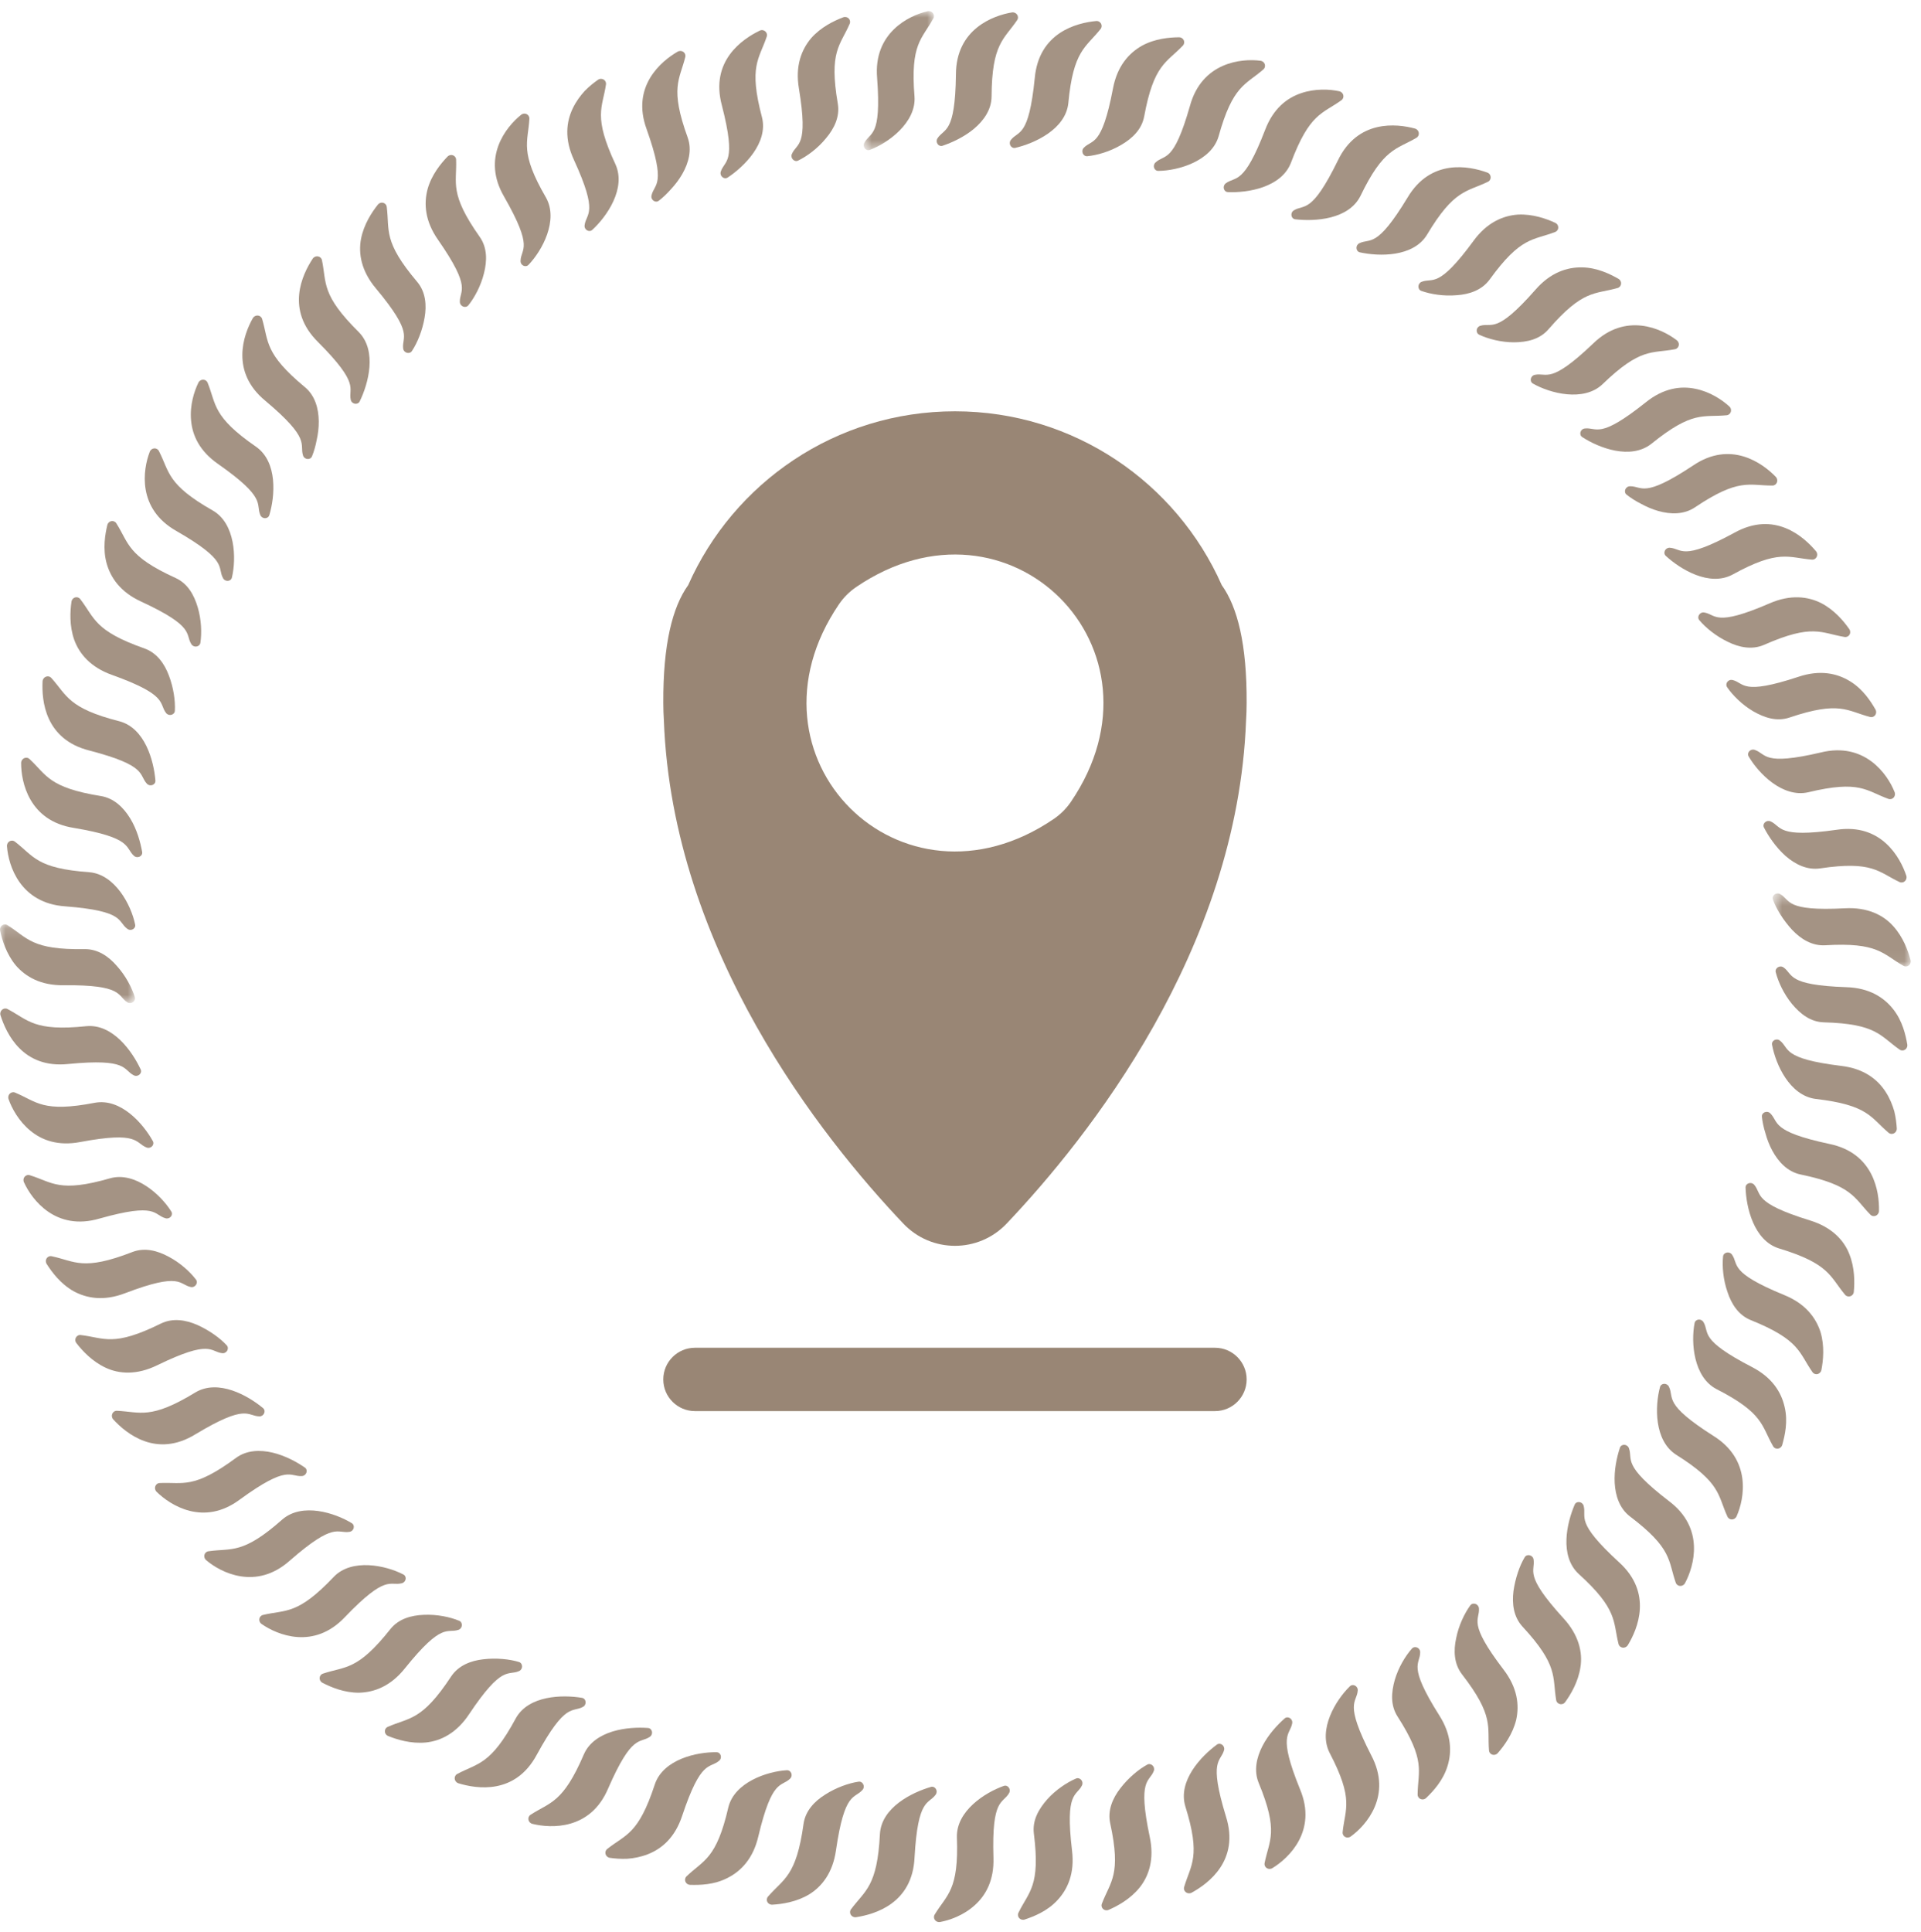 <?xml version="1.0" encoding="UTF-8"?>
<svg width="173px" height="174px" viewBox="0 0 173 174" version="1.1" xmlns="http://www.w3.org/2000/svg" xmlns:xlink="http://www.w3.org/1999/xlink">
    <!-- Generator: Sketch 49.3 (51167) - http://www.bohemiancoding.com/sketch -->
    <title>icon-circle-location</title>
    <desc>Created with Sketch.</desc>
    <defs>
        <polygon id="path-1" points="0 0.165 12.16 0.165 12.16 7.244 0 7.244"></polygon>
        <polygon id="path-3" points="0.784 0.923 7.11 0.923 7.11 13.445 0.784 13.445"></polygon>
        <polygon id="path-5" points="0.641 0.371 13.075 0.371 13.075 6.95 0.641 6.95"></polygon>
    </defs>
    <g id="icon-circle-location" stroke="none" stroke-width="1" fill="none" fill-rule="evenodd">
        <g id="Page-1">
            <path d="M171.071,94.509 C171.399,94.738 171.831,94.46 171.764,94.046 C171.619,93.205 171.338,91.933 170.49,90.867 C169.643,89.797 168.326,88.954 166.275,88.891 C160.861,88.705 161.522,87.737 160.613,87.107 C160.281,86.88 159.823,87.175 159.919,87.546 C160.139,88.41 160.642,89.501 161.383,90.404 C162.135,91.304 163.042,92.018 164.238,92.056 C169.032,92.186 169.312,93.287 171.071,94.509" id="Fill-1" fill="#A49384"></path>
            <path d="M170.081,101.998 C170.385,102.254 170.843,102.016 170.819,101.599 C170.794,101.175 170.734,100.639 170.595,100.068 C170.431,99.494 170.184,98.884 169.815,98.316 C169.078,97.176 167.85,96.222 165.813,95.98 C160.446,95.322 161.192,94.416 160.301,93.706 C159.981,93.45 159.511,93.705 159.589,94.084 C159.91,95.826 161.157,98.648 163.514,98.955 C168.282,99.508 168.45,100.627 170.081,101.998" id="Fill-3" fill="#A49384"></path>
            <path d="M168.442,109.376 C168.72,109.658 169.2,109.462 169.217,109.045 C169.259,107.328 168.758,103.818 164.728,103.002 C159.429,101.87 160.224,101.028 159.423,100.247 C159.13,99.965 158.636,100.176 158.674,100.559 C158.719,101.006 158.825,101.52 158.993,102.051 C159.135,102.576 159.341,103.119 159.617,103.625 C160.168,104.636 160.99,105.511 162.147,105.756 C166.835,106.727 166.97,107.874 168.442,109.376" id="Fill-5" fill="#A49384"></path>
            <path d="M166.157,116.583 C166.404,116.886 166.917,116.74 166.95,116.319 C167.03,115.468 167.042,114.149 166.537,112.906 C166.054,111.666 164.948,110.49 163,109.895 C157.823,108.295 158.701,107.531 157.98,106.684 C157.715,106.377 157.201,106.542 157.201,106.927 C157.252,108.71 157.94,111.693 160.191,112.409 C164.776,113.794 164.786,114.941 166.157,116.583" id="Fill-7" fill="#A49384"></path>
            <path d="M163.222,123.55 C163.451,123.879 163.95,123.768 164.031,123.356 C164.193,122.518 164.332,121.21 163.947,119.931 C163.521,118.63 162.575,117.38 160.674,116.609 C155.661,114.554 156.613,113.876 155.976,112.969 C155.742,112.642 155.211,112.759 155.174,113.14 C155.085,114.028 155.183,115.225 155.57,116.33 C155.923,117.418 156.561,118.418 157.659,118.865 C162.107,120.656 161.993,121.789 163.222,123.55" id="Fill-9" fill="#A49384"></path>
            <path d="M159.679,130.225 C159.876,130.572 160.385,130.507 160.504,130.105 C160.733,129.282 161.038,128.019 160.717,126.683 C160.415,125.354 159.59,124.028 157.766,123.091 C152.949,120.596 153.989,120.019 153.407,119.047 C153.193,118.695 152.671,118.773 152.607,119.152 C152.273,120.883 152.508,123.987 154.566,125.074 C158.839,127.252 158.618,128.366 159.679,130.225" id="Fill-11" fill="#A49384"></path>
            <path d="M155.566,136.561 C155.73,136.923 156.245,136.905 156.401,136.518 C157.093,134.959 157.765,131.445 154.299,129.292 C149.737,126.391 150.798,125.894 150.3,124.87 C150.122,124.501 149.587,124.528 149.494,124.903 C149.034,126.612 148.957,129.704 150.94,130.988 C155.005,133.536 154.679,134.621 155.566,136.561" id="Fill-13" fill="#A49384"></path>
            <path d="M150.913,142.513 C151.044,142.887 151.56,142.916 151.753,142.545 C152.557,141.037 153.564,137.617 150.3,135.167 C146.011,131.873 147.081,131.449 146.694,130.399 C146.551,130.017 146.015,129.996 145.886,130.36 C145.601,131.219 145.353,132.38 145.415,133.532 C145.48,134.684 145.851,135.83 146.79,136.548 C150.619,139.449 150.218,140.516 150.913,142.513" id="Fill-15" fill="#A49384"></path>
            <path d="M145.76,148.034 C145.857,148.417 146.37,148.492 146.596,148.143 C147.489,146.672 148.864,143.422 145.784,140.654 C141.794,136.989 142.909,136.67 142.619,135.592 C142.511,135.201 141.977,135.13 141.814,135.479 C141.106,137.124 140.422,140.094 142.166,141.72 C145.71,144.93 145.253,145.995 145.76,148.034" id="Fill-17" fill="#A49384"></path>
            <path d="M140.144,153.085 C140.203,153.47 140.719,153.606 140.961,153.26 C141.461,152.567 142.138,151.437 142.332,150.11 C142.54,148.794 142.183,147.221 140.804,145.722 C137.152,141.72 138.296,141.506 138.106,140.41 C138.034,140.012 137.505,139.894 137.31,140.225 C136.847,140.986 136.457,142.149 136.299,143.275 C136.154,144.411 136.31,145.597 137.11,146.468 C140.363,149.983 139.792,150.979 140.144,153.085" id="Fill-19" fill="#A49384"></path>
            <path d="M134.096,157.614 C134.127,158.013 134.614,158.169 134.89,157.854 C135.452,157.213 136.232,156.153 136.546,154.854 C136.839,153.522 136.651,151.96 135.402,150.336 C132.116,146.029 133.28,145.923 133.189,144.819 C133.153,144.417 132.636,144.25 132.41,144.561 C131.885,145.283 131.365,146.367 131.138,147.516 C130.89,148.629 130.939,149.819 131.658,150.758 C134.593,154.551 133.923,155.472 134.096,157.614" id="Fill-21" fill="#A49384"></path>
            <path d="M127.667,161.585 C127.662,161.984 128.135,162.185 128.439,161.898 C129.054,161.304 129.948,160.356 130.352,159.053 C130.762,157.752 130.718,156.189 129.616,154.46 C126.72,149.876 127.901,149.893 127.898,148.771 C127.89,148.355 127.405,148.168 127.15,148.452 C126.561,149.119 125.94,150.145 125.611,151.264 C125.292,152.394 125.211,153.543 125.853,154.554 C128.441,158.591 127.689,159.443 127.667,161.585" id="Fill-23" fill="#A49384"></path>
            <path d="M120.914,164.976 C120.873,165.373 121.326,165.617 121.657,165.359 C123.042,164.362 125.4,161.673 123.491,158.06 C121.016,153.245 122.189,153.365 122.275,152.227 C122.307,151.82 121.832,151.573 121.562,151.851 C120.296,153.081 118.681,155.733 119.736,157.827 C121.958,162.078 121.13,162.852 120.914,164.976" id="Fill-25" fill="#A49384"></path>
            <path d="M113.887,167.76 C113.81,168.149 114.241,168.435 114.595,168.213 C116.055,167.323 118.653,164.873 117.075,161.111 C115.041,156.11 116.176,156.276 116.372,155.177 C116.442,154.774 115.99,154.485 115.695,154.734 C115.017,155.334 114.214,156.202 113.687,157.232 C113.161,158.26 112.902,159.436 113.349,160.531 C115.186,164.969 114.298,165.685 113.887,167.76" id="Fill-27" fill="#A49384"></path>
            <path d="M106.642,169.915 C106.53,170.294 106.935,170.62 107.308,170.434 C108.822,169.606 111.662,167.516 110.404,163.561 C108.819,158.38 109.941,158.67 110.236,157.594 C110.34,157.202 109.915,156.871 109.598,157.089 C108.158,158.149 106.066,160.361 106.745,162.646 C108.171,167.207 107.24,167.899 106.642,169.915" id="Fill-29" fill="#A49384"></path>
            <path d="M99.233,171.416 C99.089,171.791 99.462,172.14 99.847,171.973 C100.63,171.634 101.791,171.008 102.631,169.967 C103.474,168.917 103.97,167.4 103.542,165.403 C102.424,160.102 103.519,160.501 103.91,159.462 C104.049,159.083 103.655,158.712 103.319,158.897 C102.535,159.321 101.605,160.105 100.903,161.018 C100.201,161.918 99.733,163.016 99.98,164.173 C100.999,168.858 99.999,169.406 99.233,171.416" id="Fill-31" fill="#A49384"></path>
            <path d="M91.722,172.23 C91.546,172.588 91.886,172.973 92.284,172.845 C93.094,172.573 94.308,172.107 95.234,171.101 C96.162,170.102 96.795,168.672 96.544,166.636 C95.902,161.256 96.959,161.768 97.441,160.768 C97.613,160.393 97.255,160.007 96.902,160.151 C96.083,160.501 95.082,161.161 94.304,162.031 C93.53,162.917 92.961,163.916 93.107,165.105 C93.707,169.863 92.661,170.308 91.722,172.23" id="Fill-33" fill="#A49384"></path>
            <path d="M84.176,172.397 C83.969,172.735 84.275,173.152 84.683,173.065 C85.512,172.908 86.761,172.482 87.77,171.569 C88.782,170.668 89.538,169.309 89.467,167.26 C89.3,161.859 90.309,162.451 90.875,161.464 C91.079,161.109 90.757,160.683 90.393,160.816 C88.72,161.406 86.117,163.059 86.175,165.436 C86.359,170.239 85.279,170.58 84.176,172.397" id="Fill-35" fill="#A49384"></path>
            <path d="M76.64,171.921 C76.405,172.238 76.672,172.684 77.085,172.638 C78.791,172.376 82.174,171.4 82.362,167.256 C82.665,161.846 83.62,162.504 84.27,161.595 C84.504,161.263 84.22,160.806 83.846,160.902 C82.122,161.403 79.394,162.749 79.244,165.131 C79.009,169.905 77.896,170.228 76.64,171.921" id="Fill-37" fill="#A49384"></path>
            <path d="M69.169,170.774 C68.905,171.076 69.135,171.532 69.554,171.509 C70.406,171.461 71.71,171.275 72.857,170.59 C74.013,169.883 74.999,168.64 75.285,166.615 C76.064,161.253 76.954,162.007 77.679,161.167 C77.941,160.86 77.698,160.375 77.318,160.433 C76.437,160.562 75.295,160.966 74.318,161.593 C73.349,162.194 72.532,163.063 72.365,164.234 C71.708,168.984 70.58,169.152 69.169,170.774" id="Fill-39" fill="#A49384"></path>
            <path d="M61.833,168.951 C61.544,169.226 61.73,169.705 62.149,169.723 C63.004,169.746 64.305,169.733 65.521,169.101 C66.739,168.485 67.825,167.362 68.292,165.365 C69.543,160.089 70.356,160.946 71.156,160.16 C71.447,159.862 71.242,159.388 70.861,159.402 C69.101,159.504 66.147,160.483 65.593,162.742 C64.515,167.416 63.38,167.472 61.833,168.951" id="Fill-41" fill="#A49384"></path>
            <path d="M54.686,166.491 C54.374,166.738 54.517,167.234 54.931,167.292 C55.352,167.352 55.889,167.399 56.477,167.375 C57.07,167.337 57.719,167.21 58.349,166.964 C59.613,166.468 60.792,165.453 61.435,163.506 C63.146,158.378 63.885,159.286 64.757,158.554 C65.072,158.292 64.915,157.781 64.529,157.781 C62.759,157.751 59.746,158.416 58.977,160.658 C57.487,165.22 56.355,165.164 54.686,166.491" id="Fill-43" fill="#A49384"></path>
            <path d="M47.784,163.411 C47.452,163.627 47.549,164.136 47.954,164.234 C49.618,164.64 53.174,164.812 54.766,161.047 C56.932,156.08 57.598,157.024 58.524,156.394 C58.86,156.163 58.751,155.637 58.367,155.599 C57.467,155.529 56.276,155.579 55.177,155.91 C54.075,156.25 53.053,156.884 52.583,157.969 C50.692,162.379 49.552,162.262 47.784,163.411" id="Fill-45" fill="#A49384"></path>
            <path d="M41.181,159.736 C40.832,159.921 40.882,160.439 41.276,160.575 C42.925,161.079 46.406,161.643 48.356,157.981 C50.954,153.227 51.531,154.235 52.505,153.695 C52.859,153.496 52.799,152.96 52.421,152.885 C50.66,152.589 47.607,152.65 46.452,154.727 C44.187,158.937 43.045,158.746 41.181,159.736" id="Fill-47" fill="#A49384"></path>
            <path d="M34.928,155.494 C34.562,155.652 34.571,156.164 34.96,156.322 C35.751,156.643 37.009,157.033 38.342,156.905 C39.681,156.774 41.113,156.067 42.24,154.365 C45.248,149.859 45.729,150.922 46.745,150.475 C47.114,150.31 47.103,149.768 46.736,149.657 C45.884,149.392 44.673,149.276 43.531,149.411 C42.395,149.538 41.282,149.973 40.628,150.959 C37.992,154.964 36.901,154.633 34.928,155.494" id="Fill-49" fill="#A49384"></path>
            <path d="M29.089,150.702 C28.709,150.827 28.673,151.338 29.045,151.532 C29.803,151.923 31.008,152.438 32.354,152.42 C33.72,152.382 35.186,151.831 36.464,150.228 C39.858,146.005 40.237,147.113 41.286,146.761 C41.667,146.631 41.706,146.088 41.351,145.943 C40.527,145.604 39.352,145.355 38.183,145.409 C37.029,145.45 35.898,145.768 35.155,146.697 C32.177,150.455 31.124,150.024 29.089,150.702" id="Fill-51" fill="#A49384"></path>
            <path d="M23.691,145.418 C23.302,145.509 23.221,146.016 23.572,146.244 C24.975,147.217 28.262,148.592 31.073,145.601 C34.832,141.685 35.084,142.853 36.188,142.564 C36.586,142.46 36.664,141.933 36.312,141.769 C34.748,140.956 31.701,140.304 30.077,141.971 C26.778,145.454 25.773,144.926 23.691,145.418" id="Fill-53" fill="#A49384"></path>
            <path d="M18.775,139.685 C18.381,139.739 18.254,140.239 18.582,140.499 C19.879,141.602 23.062,143.238 26.105,140.522 C30.176,136.966 30.357,138.123 31.479,137.935 C31.882,137.869 32.007,137.349 31.673,137.151 C30.16,136.23 27.222,135.276 25.427,136.821 C21.836,140.001 20.886,139.382 18.775,139.685" id="Fill-55" fill="#A49384"></path>
            <path d="M14.378,133.542 C13.982,133.562 13.81,134.049 14.11,134.338 C15.332,135.534 18.325,137.468 21.598,135.028 C25.972,131.84 26.074,132.989 27.191,132.915 C27.598,132.884 27.77,132.375 27.457,132.149 C26.714,131.633 25.667,131.07 24.546,130.802 C23.423,130.54 22.219,130.571 21.265,131.27 C17.402,134.125 16.487,133.44 14.378,133.542" id="Fill-57" fill="#A49384"></path>
            <path d="M10.536,127.036 C10.14,127.019 9.923,127.491 10.194,127.807 C11.358,129.078 14.08,131.321 17.61,129.146 C22.253,126.353 22.243,127.514 23.359,127.539 C23.765,127.546 23.983,127.053 23.694,126.798 C22.318,125.654 19.662,124.162 17.61,125.374 C13.533,127.864 12.633,127.129 10.536,127.036" id="Fill-59" fill="#A49384"></path>
            <path d="M7.278,120.215 C6.886,120.164 6.625,120.615 6.885,120.946 C7.407,121.623 8.299,122.595 9.514,123.157 C10.725,123.727 12.328,123.834 14.158,122.935 C19.031,120.565 18.91,121.724 20.014,121.85 C20.416,121.894 20.679,121.421 20.418,121.14 C19.818,120.482 18.821,119.776 17.777,119.309 C16.732,118.847 15.551,118.661 14.489,119.181 C10.192,121.305 9.412,120.471 7.278,120.215" id="Fill-61" fill="#A49384"></path>
            <path d="M4.663,113.121 C4.271,113.037 3.982,113.46 4.205,113.816 C4.661,114.537 5.442,115.593 6.608,116.258 C7.808,116.916 9.351,117.183 11.266,116.447 C16.328,114.519 16.097,115.665 17.18,115.891 C17.574,115.972 17.882,115.522 17.648,115.219 C17.108,114.51 16.22,113.703 15.184,113.159 C14.171,112.611 13.032,112.314 11.923,112.739 C7.452,114.474 6.762,113.567 4.663,113.121" id="Fill-63" fill="#A49384"></path>
            <path d="M2.688,105.825 C2.308,105.706 1.98,106.102 2.166,106.477 C2.874,108.031 5.025,110.882 8.957,109.728 C14.181,108.255 13.802,109.391 14.906,109.699 C15.3,109.81 15.634,109.395 15.415,109.076 C14.484,107.584 12.177,105.482 9.935,106.095 C5.326,107.425 4.729,106.459 2.688,105.825" id="Fill-65" fill="#A49384"></path>
            <path d="M1.361,98.386 C0.996,98.233 0.63,98.599 0.777,98.989 C1.057,99.786 1.683,100.954 2.731,101.814 C3.775,102.678 5.231,103.217 7.245,102.831 C12.552,101.836 12.148,102.917 13.196,103.327 C13.578,103.474 13.95,103.09 13.763,102.751 C12.903,101.196 10.898,98.876 8.55,99.298 C3.834,100.214 3.317,99.2 1.361,98.386" id="Fill-67" fill="#A49384"></path>
            <path d="M0.684,90.863 C0.335,90.679 -0.065,91.011 0.042,91.412 C0.566,93.058 2.038,96.253 6.168,95.807 C11.561,95.283 11.054,96.326 12.05,96.829 C12.414,97.01 12.824,96.659 12.672,96.305 C11.917,94.681 10.166,92.189 7.792,92.402 C3.037,92.898 2.554,91.845 0.684,90.863" id="Fill-69" fill="#A49384"></path>
            <g id="Group-73" transform="translate(0, 83.077)">
                <mask id="mask-2" fill="white">
                    <use xlink:href="#path-1"></use>
                </mask>
                <g id="Clip-72"></g>
                <path d="M0.681,0.237 C0.342,0.023 -0.075,0.319 0.011,0.729 C0.188,1.563 0.569,2.82 1.419,3.849 C2.31,4.881 3.675,5.665 5.724,5.639 C11.141,5.589 10.531,6.586 11.47,7.175 C11.814,7.387 12.256,7.073 12.142,6.706 C11.877,5.853 11.318,4.785 10.535,3.915 C9.793,3.049 8.812,2.374 7.628,2.389 C2.833,2.467 2.497,1.38 0.681,0.237" id="Fill-71" fill="#A49384" mask="url(#mask-2)"></path>
            </g>
            <path d="M1.345,75.79 C1.03,75.547 0.585,75.805 0.63,76.221 C0.755,77.923 1.798,81.338 5.883,81.613 C11.294,82.036 10.549,82.972 11.474,83.643 C11.807,83.884 12.263,83.609 12.166,83.233 C11.817,81.509 10.366,78.738 8.052,78.54 C3.267,78.199 3.042,77.087 1.345,75.79" id="Fill-74" fill="#A49384"></path>
            <path d="M2.66,68.349 C2.369,68.079 1.899,68.297 1.903,68.714 C1.898,70.425 2.618,73.919 6.65,74.55 C11.974,75.443 11.234,76.322 12.07,77.067 C12.377,77.336 12.86,77.103 12.802,76.722 C12.644,75.829 12.332,74.69 11.73,73.701 C11.13,72.715 10.265,71.876 9.098,71.683 C4.356,70.918 4.208,69.786 2.66,68.349" id="Fill-76" fill="#A49384"></path>
            <path d="M4.624,61.049 C4.36,60.755 3.87,60.929 3.833,61.343 C3.747,63.069 4.036,66.581 8.063,67.586 C13.307,68.953 12.47,69.757 13.231,70.572 C13.511,70.867 14.016,70.678 13.996,70.294 C13.852,68.511 13.059,65.569 10.761,64.949 C6.128,63.773 6.035,62.618 4.624,61.049" id="Fill-78" fill="#A49384"></path>
            <path d="M7.233,53.953 C6.99,53.634 6.497,53.768 6.437,54.183 C6.314,55.029 6.239,56.345 6.683,57.607 C7.14,58.877 8.168,60.093 10.093,60.776 C15.193,62.605 14.277,63.328 14.957,64.205 C15.207,64.523 15.729,64.381 15.748,63.998 C15.798,63.109 15.623,61.908 15.21,60.829 C14.812,59.76 14.123,58.786 13.007,58.389 C8.484,56.799 8.543,55.66 7.233,53.953" id="Fill-80" fill="#A49384"></path>
            <path d="M10.48,47.127 C10.267,46.789 9.762,46.877 9.663,47.284 C9.467,48.115 9.243,49.403 9.598,50.711 C9.962,52.027 10.848,53.317 12.712,54.171 C17.629,56.447 16.642,57.081 17.238,58.014 C17.466,58.356 17.986,58.256 18.047,57.879 C18.179,56.999 18.139,55.8 17.806,54.68 C17.474,53.564 16.907,52.549 15.823,52.05 C11.458,50.064 11.626,48.939 10.48,47.127" id="Fill-82" fill="#A49384"></path>
            <path d="M14.312,40.616 C14.131,40.261 13.619,40.303 13.481,40.698 C12.866,42.29 12.333,45.821 15.903,47.824 C20.602,50.529 19.539,51.059 20.086,52.062 C20.282,52.423 20.813,52.371 20.888,51.991 C21.296,50.277 21.196,47.161 19.186,45.984 C15.012,43.618 15.287,42.517 14.312,40.616" id="Fill-84" fill="#A49384"></path>
            <path d="M18.698,34.466 C18.552,34.098 18.035,34.092 17.86,34.472 C17.491,35.233 17.082,36.487 17.207,37.842 C17.32,39.193 17.956,40.611 19.64,41.78 C24.064,44.879 23.006,45.344 23.445,46.381 C23.607,46.757 24.142,46.754 24.255,46.383 C24.767,44.681 25.017,41.62 23.076,40.239 C19.119,37.509 19.494,36.441 18.698,34.466" id="Fill-86" fill="#A49384"></path>
            <path d="M23.607,28.724 C23.493,28.346 22.978,28.294 22.768,28.654 C21.919,30.142 20.727,33.484 23.9,36.093 C28.047,39.578 26.95,39.95 27.29,41.014 C27.416,41.401 27.952,41.447 28.098,41.09 C28.269,40.675 28.417,40.17 28.519,39.624 C28.639,39.093 28.711,38.517 28.706,37.94 C28.693,36.788 28.377,35.627 27.468,34.87 C23.779,31.811 24.207,30.744 23.607,28.724" id="Fill-88" fill="#A49384"></path>
            <path d="M28.996,23.433 C28.917,23.046 28.406,22.948 28.165,23.287 C27.216,24.725 25.693,27.906 28.653,30.811 C32.478,34.649 31.347,34.915 31.588,36.003 C31.679,36.399 32.21,36.493 32.39,36.152 C33.177,34.548 33.975,31.597 32.313,29.904 C28.913,26.541 29.423,25.504 28.996,23.433" id="Fill-90" fill="#A49384"></path>
            <path d="M34.83,18.634 C34.781,18.236 34.288,18.102 34.027,18.431 C33.495,19.098 32.767,20.196 32.513,21.509 C32.263,22.833 32.534,24.404 33.85,25.967 C37.323,30.125 36.167,30.285 36.309,31.386 C36.362,31.786 36.885,31.929 37.096,31.608 C37.59,30.866 38.046,29.739 38.238,28.602 C38.435,27.477 38.333,26.287 37.572,25.382 C34.474,21.722 35.1,20.769 34.83,18.634" id="Fill-92" fill="#A49384"></path>
            <path d="M41.077,14.384 C41.064,13.984 40.585,13.806 40.294,14.108 C39.704,14.725 38.867,15.733 38.507,17.031 C38.157,18.352 38.272,19.914 39.449,21.593 C42.542,26.041 41.372,26.092 41.413,27.197 C41.431,27.601 41.94,27.788 42.181,27.49 C42.738,26.795 43.309,25.738 43.587,24.603 C43.871,23.482 43.888,22.31 43.206,21.335 C40.441,17.416 41.153,16.528 41.077,14.384" id="Fill-94" fill="#A49384"></path>
            <path d="M47.675,10.699 C47.698,10.301 47.235,10.078 46.916,10.35 C45.582,11.418 43.336,14.189 45.409,17.727 C48.104,22.439 46.91,22.348 46.879,23.493 C46.866,23.903 47.35,24.127 47.607,23.836 C48.827,22.566 50.312,19.826 49.173,17.797 C46.765,13.648 47.556,12.834 47.675,10.699" id="Fill-96" fill="#A49384"></path>
            <path d="M54.572,7.608 C54.632,7.215 54.188,6.95 53.844,7.19 C53.498,7.434 53.072,7.764 52.66,8.185 C52.258,8.627 51.867,9.156 51.577,9.767 C50.992,10.991 50.825,12.537 51.687,14.397 C53.941,19.307 52.786,19.163 52.647,20.287 C52.596,20.692 53.06,20.96 53.343,20.696 C54.65,19.496 56.404,16.969 55.428,14.798 C53.395,10.445 54.261,9.717 54.572,7.608" id="Fill-98" fill="#A49384"></path>
            <path d="M61.715,5.137 C61.81,4.753 61.392,4.447 61.028,4.651 C59.54,5.508 56.819,7.788 58.236,11.639 C60.05,16.745 58.917,16.51 58.673,17.602 C58.586,17.999 59.025,18.31 59.331,18.075 C59.689,17.804 60.069,17.441 60.435,17.025 C60.807,16.627 61.16,16.166 61.447,15.666 C62.019,14.667 62.331,13.506 61.934,12.393 C60.3,7.889 61.208,7.18 61.715,5.137" id="Fill-100" fill="#A49384"></path>
            <path d="M69.049,3.302 C69.179,2.935 68.785,2.573 68.409,2.763 C66.857,3.516 63.932,5.489 65.011,9.495 C66.363,14.742 65.253,14.397 64.91,15.456 C64.788,15.843 65.198,16.194 65.526,15.991 C67.015,15.009 69.196,12.866 68.624,10.57 C67.4,5.941 68.37,5.326 69.049,3.302" id="Fill-102" fill="#A49384"></path>
            <path d="M76.518,2.149 C76.678,1.782 76.322,1.415 75.929,1.562 C75.131,1.864 73.944,2.426 73.058,3.428 C72.174,4.474 71.607,5.935 71.947,7.958 C72.828,13.303 71.75,12.85 71.313,13.867 C71.157,14.238 71.535,14.628 71.879,14.46 C72.681,14.069 73.65,13.358 74.388,12.449 C75.128,11.574 75.646,10.511 75.451,9.341 C74.64,4.614 75.664,4.118 76.518,2.149" id="Fill-104" fill="#A49384"></path>
            <g id="Group-108" transform="translate(77, 0.077)">
                <mask id="mask-4" fill="white">
                    <use xlink:href="#path-3"></use>
                </mask>
                <g id="Clip-107"></g>
                <path d="M7.053,1.584 C7.244,1.235 6.922,0.834 6.518,0.941 C4.859,1.322 1.64,2.878 1.991,6.953 C2.397,12.366 1.358,11.769 0.837,12.791 C0.65,13.155 0.991,13.565 1.347,13.413 C2.996,12.801 5.516,10.949 5.359,8.629 C4.967,3.847 6.031,3.457 7.053,1.584" id="Fill-106" fill="#A49384" mask="url(#mask-4)"></path>
            </g>
            <path d="M91.6,1.814 C91.821,1.486 91.535,1.054 91.122,1.121 C89.433,1.402 86.096,2.622 86.089,6.708 C86.021,12.118 85.038,11.515 84.429,12.455 C84.209,12.798 84.514,13.241 84.883,13.126 C85.742,12.836 86.822,12.339 87.707,11.603 C88.591,10.861 89.287,9.879 89.298,8.697 C89.324,3.904 90.419,3.557 91.6,1.814" id="Fill-109" fill="#A49384"></path>
            <path d="M99.112,2.616 C99.361,2.311 99.115,1.846 98.695,1.896 C96.981,2.062 93.556,2.91 93.186,7.043 C92.645,12.434 91.722,11.727 91.034,12.602 C90.785,12.922 91.049,13.394 91.427,13.317 C93.168,12.91 95.956,11.646 96.21,9.297 C96.656,4.526 97.775,4.295 99.112,2.616" id="Fill-111" fill="#A49384"></path>
            <path d="M106.522,4.111 C106.798,3.822 106.591,3.354 106.171,3.357 C105.318,3.366 104.011,3.473 102.832,4.122 C101.642,4.797 100.605,5.972 100.228,7.988 C99.213,13.309 98.359,12.511 97.598,13.314 C97.323,13.608 97.543,14.105 97.925,14.066 C98.812,13.978 99.966,13.645 100.972,13.048 C101.97,12.469 102.82,11.66 103.041,10.491 C103.909,5.775 105.042,5.663 106.522,4.111" id="Fill-113" fill="#A49384"></path>
            <path d="M113.771,6.254 C114.072,5.993 113.908,5.505 113.491,5.467 C111.796,5.252 108.239,5.595 107.161,9.543 C105.675,14.76 104.906,13.85 104.065,14.627 C103.762,14.904 103.941,15.407 104.328,15.387 C106.087,15.374 109.086,14.513 109.742,12.281 C111.027,7.659 112.162,7.659 113.771,6.254" id="Fill-115" fill="#A49384"></path>
            <path d="M120.802,9.027 C121.124,8.795 121.005,8.292 120.595,8.214 C119.769,8.035 118.447,7.952 117.164,8.394 C115.881,8.829 114.658,9.786 113.93,11.703 C111.993,16.744 111.284,15.836 110.386,16.511 C110.062,16.758 110.194,17.277 110.579,17.297 C112.356,17.377 115.381,16.889 116.254,14.669 C117.948,10.172 119.081,10.267 120.802,9.027" id="Fill-117" fill="#A49384"></path>
            <path d="M127.562,12.408 C127.902,12.207 127.829,11.694 127.429,11.576 C125.769,11.127 122.252,10.742 120.476,14.47 C118.091,19.335 117.469,18.358 116.518,18.943 C116.173,19.158 116.257,19.69 116.638,19.746 C118.417,19.953 121.454,19.778 122.522,17.639 C124.599,13.329 125.748,13.471 127.562,12.408" id="Fill-119" fill="#A49384"></path>
            <path d="M133.995,16.37 C134.349,16.205 134.331,15.673 133.933,15.535 C132.313,14.949 128.854,14.245 126.745,17.814 C123.938,22.449 123.41,21.412 122.413,21.906 C122.052,22.088 122.087,22.628 122.46,22.721 C124.202,23.105 127.266,23.16 128.505,21.148 C130.957,17.036 132.075,17.299 133.995,16.37" id="Fill-121" fill="#A49384"></path>
            <path d="M140.048,20.892 C140.422,20.75 140.435,20.239 140.054,20.062 C139.279,19.704 138.042,19.256 136.708,19.323 C135.349,19.415 133.902,20.038 132.696,21.695 C129.492,26.062 129.062,24.977 128.028,25.377 C127.653,25.523 127.639,26.067 128.001,26.195 C128.841,26.495 130.03,26.686 131.194,26.581 C132.332,26.506 133.46,26.122 134.158,25.166 C136.968,21.282 138.042,21.663 140.048,20.892" id="Fill-123" fill="#A49384"></path>
            <path d="M145.671,25.935 C146.056,25.827 146.114,25.317 145.753,25.106 C145.01,24.685 143.846,24.099 142.484,24.077 C141.12,24.052 139.634,24.536 138.285,26.081 C134.706,30.153 134.387,29.017 133.314,29.334 C132.917,29.46 132.875,29.975 133.218,30.143 C134.025,30.52 135.185,30.825 136.353,30.824 C137.523,30.815 138.651,30.564 139.439,29.665 C142.58,26.04 143.61,26.52 145.671,25.935" id="Fill-125" fill="#A49384"></path>
            <path d="M150.833,31.449 C151.225,31.376 151.329,30.872 150.989,30.628 C149.638,29.588 146.399,28.082 143.47,30.938 C139.55,34.678 139.337,33.513 138.221,33.753 C137.819,33.839 137.718,34.363 138.062,34.544 C139.594,35.418 142.609,36.205 144.308,34.608 C147.756,31.272 148.734,31.846 150.833,31.449" id="Fill-127" fill="#A49384"></path>
            <path d="M155.493,37.392 C155.889,37.355 156.04,36.861 155.725,36.587 C155.099,36.017 154.01,35.272 152.676,35.008 C151.348,34.736 149.809,34.944 148.212,36.23 C143.991,39.6 143.841,38.455 142.723,38.583 C142.317,38.63 142.169,39.145 142.493,39.358 C143.983,40.331 146.846,41.435 148.72,39.962 C152.455,36.938 153.377,37.597 155.493,37.392" id="Fill-129" fill="#A49384"></path>
            <path d="M159.617,43.723 C160.013,43.722 160.209,43.242 159.922,42.938 C158.729,41.705 155.866,39.613 152.465,41.923 C147.949,44.918 147.905,43.761 146.787,43.786 C146.38,43.797 146.184,44.299 146.485,44.54 C146.836,44.821 147.276,45.106 147.773,45.357 C148.251,45.621 148.782,45.854 149.337,46.012 C150.444,46.325 151.646,46.348 152.63,45.692 C156.604,43.018 157.512,43.727 159.617,43.723" id="Fill-131" fill="#A49384"></path>
            <path d="M163.171,50.392 C163.563,50.428 163.807,49.964 163.545,49.638 C162.434,48.318 159.813,45.958 156.188,47.975 C151.425,50.559 151.49,49.398 150.379,49.322 C149.975,49.297 149.733,49.781 150.009,50.048 C151.324,51.258 153.931,52.855 156.023,51.742 C160.212,49.432 161.056,50.218 163.171,50.392" id="Fill-133" fill="#A49384"></path>
            <path d="M166.113,57.356 C166.508,57.422 166.776,56.988 166.537,56.643 C166.049,55.942 165.208,54.93 164.02,54.312 C162.81,53.701 161.238,53.512 159.363,54.331 C154.391,56.482 154.566,55.328 153.471,55.151 C153.073,55.09 152.788,55.551 153.036,55.844 C153.607,56.527 154.547,57.288 155.595,57.789 C156.615,58.298 157.784,58.538 158.869,58.065 C163.257,56.134 163.992,57.005 166.113,57.356" id="Fill-135" fill="#A49384"></path>
            <path d="M168.408,64.559 C168.794,64.662 169.103,64.251 168.899,63.886 C168.471,63.145 167.769,62.047 166.602,61.34 C165.438,60.627 163.911,60.291 161.967,60.941 C156.819,62.642 157.117,61.502 156.034,61.233 C155.629,61.141 155.33,61.565 155.541,61.882 C156.045,62.615 156.891,63.464 157.897,64.053 C158.917,64.636 160.012,64.993 161.147,64.615 C165.692,63.081 166.336,64.019 168.408,64.559" id="Fill-137" fill="#A49384"></path>
            <path d="M170.06,71.935 C170.434,72.071 170.782,71.69 170.615,71.307 C169.99,69.721 167.939,66.782 163.979,67.756 C158.71,68.99 159.105,67.881 158.023,67.523 C157.634,67.393 157.281,67.794 157.485,68.123 C158.378,69.647 160.539,71.862 162.843,71.341 C167.508,70.218 168.055,71.21 170.06,71.935" id="Fill-139" fill="#A49384"></path>
            <path d="M171.062,79.423 C171.419,79.591 171.803,79.242 171.675,78.846 C171.132,77.219 169.432,74.101 165.384,74.721 C160.019,75.484 160.473,74.42 159.452,73.963 C159.079,73.799 158.687,74.167 158.857,74.514 C159.269,75.318 159.941,76.304 160.795,77.069 C161.662,77.827 162.737,78.365 163.908,78.196 C168.644,77.491 169.162,78.522 171.062,79.423" id="Fill-141" fill="#A49384"></path>
            <g id="Group-145" transform="translate(159, 80.077)">
                <mask id="mask-6" fill="white">
                    <use xlink:href="#path-5"></use>
                </mask>
                <g id="Clip-144"></g>
                <path d="M12.414,6.889 C12.763,7.088 13.164,6.774 13.058,6.368 C12.841,5.543 12.397,4.303 11.495,3.313 C10.612,2.319 9.166,1.596 7.134,1.711 C1.724,1.997 2.282,0.977 1.313,0.43 C0.959,0.233 0.533,0.566 0.666,0.927 C0.961,1.768 1.617,2.806 2.386,3.644 C3.17,4.477 4.185,5.108 5.366,5.042 C10.151,4.754 10.542,5.827 12.414,6.889" id="Fill-143" fill="#A49384" mask="url(#mask-6)"></path>
            </g>
            <path d="M94.903,73.742 C81.123,83.124 66.18,68.181 75.562,54.401 C75.973,53.798 76.499,53.273 77.102,52.862 C90.881,43.482 105.822,58.42 96.444,72.201 C96.033,72.806 95.507,73.331 94.903,73.742 M110.028,52.689 C105.95,43.471 96.73,37.036 86.002,37.036 C75.274,37.036 66.054,43.471 61.976,52.689 C60.563,54.653 59.708,58.011 59.736,63.302 C59.736,63.835 59.757,64.362 59.788,64.886 C60.559,85.566 74.028,102.47 81.35,110.18 C83.884,112.849 88.12,112.849 90.654,110.18 C97.976,102.47 111.444,85.566 112.216,64.886 C112.248,64.362 112.268,63.835 112.268,63.302 C112.297,58.011 111.441,54.653 110.028,52.689" id="Fill-146" fill="#998675"></path>
            <path d="M109.416,127.064 L62.587,127.064 C61.012,127.064 59.734,125.787 59.734,124.212 C59.734,122.637 61.012,121.36 62.587,121.36 L109.416,121.36 C110.991,121.36 112.269,122.637 112.269,124.212 C112.269,125.787 110.991,127.064 109.416,127.064" id="Fill-148" fill="#998675"></path>
        </g>
    </g>
</svg>